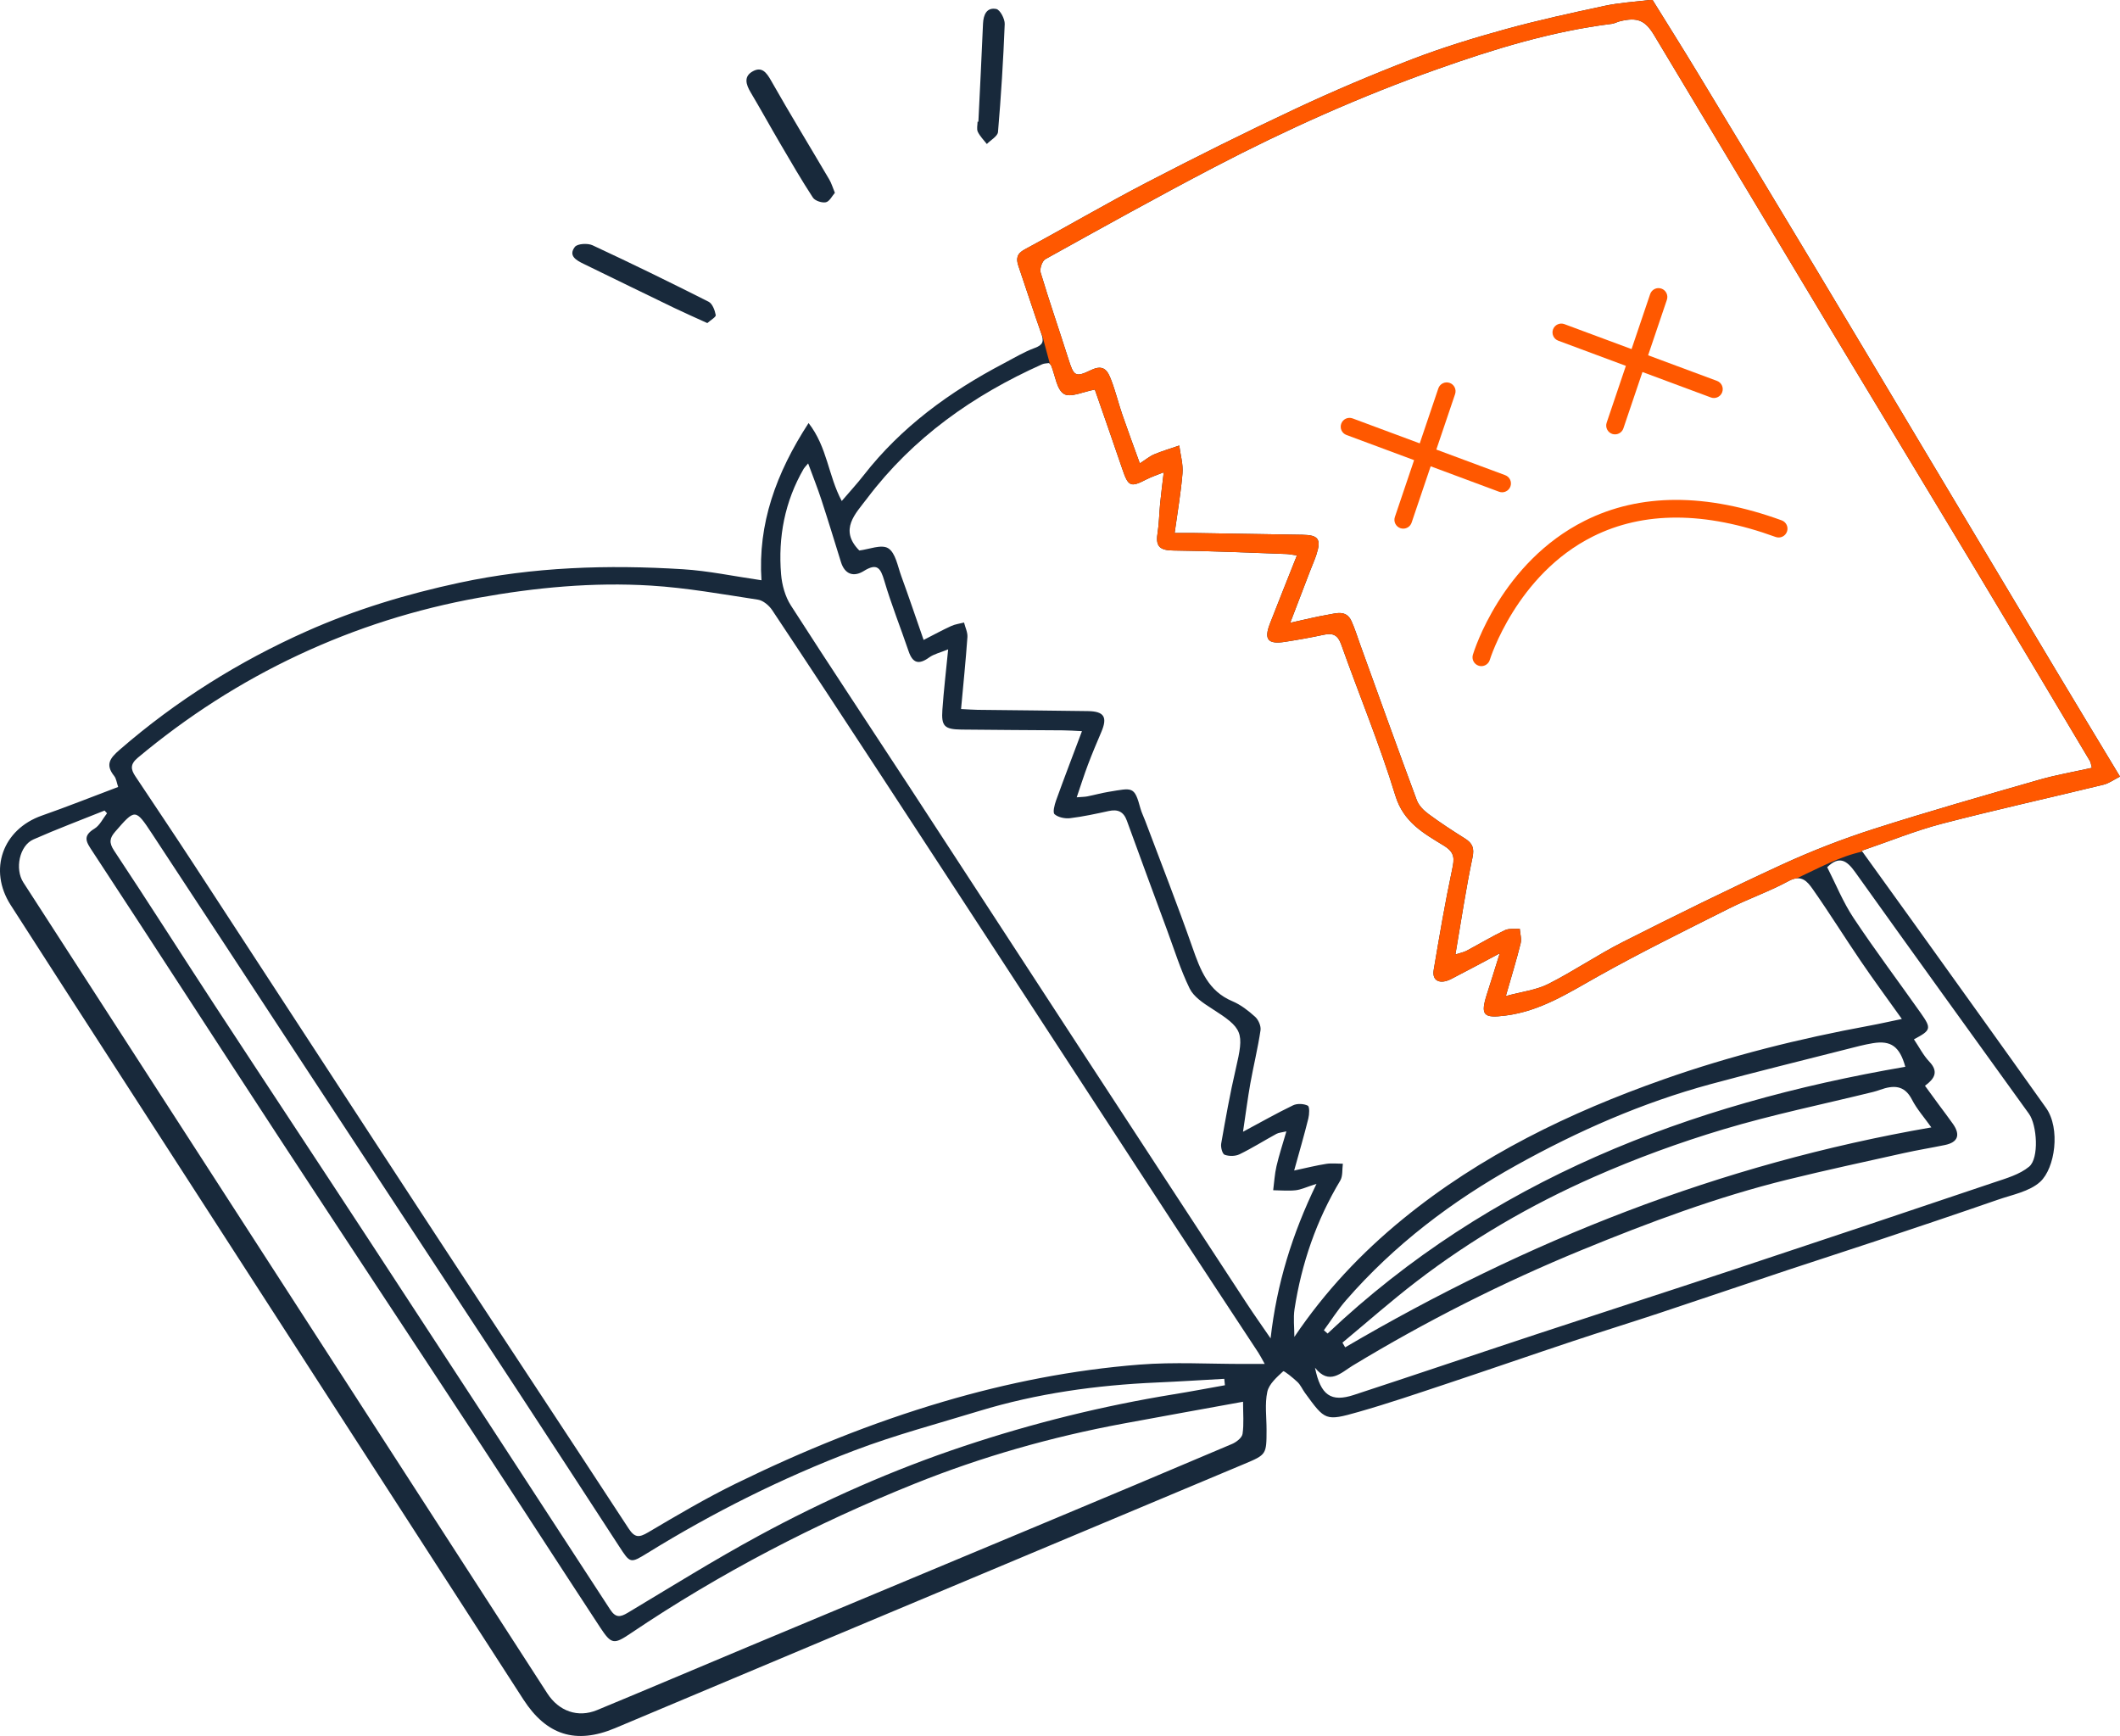 <svg xmlns="http://www.w3.org/2000/svg" width="719.63" height="589.23" viewBox="0 0 719.63 589.23">
	<style type="text/css">
		.st1{fill:#ff5800;}
		.st0{fill:#18293b;}
	</style>
	<path class="st0" d="M646.75,362.09C644.86,355.23 641.91,353.06 635.74,354.08C632.82,354.56 629.93,355.34 627.05,356.07C611.57,360.02 596.05,363.81 580.63,367.99C557.47,374.27 535.66,383.86 514.73,395.5C492.92,407.63 473.26,422.51 456.84,441.41C454.11,444.56 451.86,448.13 449.39,451.51L450.65,452.63C505.87,400.46 573.3,374.71 646.75,362.09M655.59,382.66C653.18,379.27 650.68,376.47 649.02,373.24C646.42,368.16 642.64,368.34 638.21,369.89C637.43,370.16 636.65,370.43 635.86,370.62C618.88,374.8 601.72,378.31 585,383.32C570.05,387.8 555.28,393.2 541.01,399.5C519.65,408.92 499.46,420.66 480.9,434.9C472.25,441.53 464.08,448.76 455.69,455.72C456,456.25 456.31,456.78 456.62,457.31C518.33,421.12 583.83,395.08 655.59,382.66M446.37,464.22C448.28,473.61 451.82,476.01 459.56,473.47C480.24,466.7 500.85,459.7 521.51,452.88C543.59,445.59 565.72,438.47 587.79,431.15C617.52,421.29 647.23,411.35 676.9,401.33C681.03,399.94 685.56,398.66 688.79,395.98C692.21,393.14 691.48,381.86 688.73,378.05C669.02,350.7 649.27,323.38 629.68,295.94C626.84,291.97 624.25,290.41 620.24,294.35C623.16,300.07 625.61,306.2 629.19,311.58C636.48,322.55 644.42,333.1 652.02,343.88C655.7,349.11 655.51,349.68 649.68,352.77C651.42,355.34 652.83,358.16 654.91,360.35C658.18,363.79 656.63,366.18 653.43,368.53C655.15,370.89 656.69,373.01 658.24,375.11C659.81,377.24 661.43,379.34 662.94,381.5C665.54,385.21 664.6,387.73 660.24,388.63C655.56,389.6 650.83,390.36 646.17,391.4C632.98,394.34 619.77,397.18 606.65,400.41C582.76,406.3 559.82,414.89 537.07,424.22C510.02,435.32 484.08,448.43 459.11,463.55C455.28,465.87 451.22,470.37 446.37,464.22M415.8,470.18C415.73,469.45 415.66,468.72 415.58,468C407.93,468.42 400.28,468.92 392.63,469.25C372.17,470.15 352.01,472.94 332.38,478.92C318.19,483.26 303.78,487.08 289.93,492.35C265.48,501.65 242.1,513.34 219.81,527.11C213.93,530.74 213.92,530.64 210.17,524.87C198.5,506.95 186.85,489.01 175.12,471.13C150.48,433.56 125.79,396.02 101.14,358.46C84.62,333.29 68.16,308.08 51.58,282.94C45.95,274.4 45.86,274.5 39.11,282.28C37.26,284.4 36.91,285.97 38.71,288.69C50.27,306.11 61.47,323.77 72.92,341.26C90.5,368.12 108.23,394.88 125.81,421.74C152.97,463.22 180.07,504.73 207.11,546.29C208.96,549.12 210.48,548.98 213.1,547.4C227.82,538.58 242.4,529.49 257.47,521.31C279.84,509.17 303.07,498.88 327.3,490.81C350.57,483.06 374.25,477.19 398.44,473.25C404.24,472.31 410.01,471.21 415.8,470.18M274.32,157.29C273.4,158.4 273.05,158.71 272.82,159.1C266.38,170.22 264.09,182.3 265.14,194.95C265.44,198.55 266.52,202.47 268.44,205.47C281.82,226.31 295.54,246.93 309.09,267.66C328.45,297.29 347.73,326.95 367.08,356.59C385.71,385.14 404.38,413.67 423.05,442.19C425.72,446.27 428.55,450.25 431.3,454.27C433.39,435.84 438.56,419.01 446.88,401.82C443.44,402.91 441.65,403.8 439.78,404C437.28,404.27 434.72,404.01 432.18,403.99C432.54,401.26 432.68,398.49 433.3,395.83C434.17,392.07 435.39,388.39 436.66,384.01C435.02,384.4 434.04,384.44 433.28,384.86C429.09,387.14 425.05,389.7 420.77,391.78C419.34,392.48 417.2,392.5 415.7,391.95C414.92,391.66 414.32,389.38 414.53,388.16C416.02,379.71 417.51,371.24 419.46,362.89C422.4,350.27 421.97,349.11 411.15,342.2C408.37,340.42 405.17,338.28 403.82,335.51C400.72,329.16 398.62,322.34 396.16,315.69C391.59,303.32 387.01,290.95 382.51,278.55C381.4,275.48 379.45,274.61 376.38,275.27C372.02,276.22 367.64,277.18 363.23,277.71C361.49,277.91 359.2,277.44 357.97,276.36C357.28,275.76 357.95,273.18 358.49,271.67C361.26,263.99 364.19,256.37 367.27,248.17C364.73,248.05 362.78,247.9 360.83,247.89C349.34,247.79 337.84,247.78 326.35,247.63C320.58,247.55 319.5,246.49 319.89,240.92C320.35,234.35 321.13,227.8 321.85,220.41C319.2,221.5 317.05,221.97 315.42,223.14C311.94,225.66 309.83,225.19 308.42,221.03C305.71,213.05 302.56,205.2 300.18,197.13C298.9,192.78 297.75,190.99 293.18,193.83C289.84,195.9 286.79,195.02 285.47,190.8C283.27,183.72 281.11,176.62 278.8,169.57C277.51,165.62 275.96,161.74 274.32,157.29M36.33,276.04C36.05,275.73 35.77,275.43 35.49,275.12C27.43,278.36 19.29,281.41 11.34,284.92C6.59,287.01 4.97,294.94 7.92,299.51C67.21,391.27 126.5,483.02 185.79,574.78C189.68,580.8 196.13,583.13 202.64,580.45C219.82,573.35 236.92,566.06 254.06,558.89C286.71,545.24 319.37,531.63 352.01,517.97C374.11,508.73 396.2,499.47 418.24,490.1C419.69,489.48 421.58,488 421.78,486.7C422.28,483.35 421.95,479.88 421.95,475.78C407.67,478.38 394.43,480.75 381.2,483.21C356.99,487.71 333.36,494.41 310.56,503.57C276.7,517.17 244.43,533.94 214.13,554.36C208.39,558.23 207.55,558.21 203.69,552.33C189.21,530.26 174.9,508.08 160.42,486.01C138.53,452.64 116.48,419.37 94.62,385.97C73.51,353.71 52.63,321.3 31.46,289.08C29.33,285.85 27.84,283.84 32.07,281.26C33.88,280.16 34.93,277.82 36.33,276.04M291.69,186.85C294.87,186.49 299.21,184.65 301.5,186.09C303.99,187.64 304.71,192.18 305.93,195.52C308.51,202.58 310.9,209.7 313.52,217.21C317.1,215.39 319.94,213.82 322.89,212.48C324.24,211.86 325.79,211.68 327.24,211.3C327.65,212.95 328.5,214.63 328.39,216.24C327.82,224.28 327,232.29 326.23,240.66C328.55,240.77 330.18,240.91 331.81,240.93C344.3,241.08 356.8,241.17 369.29,241.36C374.86,241.45 376.01,243.42 373.8,248.55C372.24,252.19 370.7,255.85 369.3,259.56C367.99,263.02 366.88,266.55 365.49,270.62C367.2,270.48 368.17,270.49 369.09,270.31C371.52,269.83 373.91,269.16 376.34,268.76C384.48,267.43 385.05,266.75 387.13,274.42C387.52,275.84 388.21,277.19 388.73,278.58C394.12,292.92 399.73,307.18 404.79,321.63C407.46,329.24 410.1,336.38 418.34,339.84C421.17,341.03 423.76,343.05 426.05,345.12C427.18,346.14 428.1,348.27 427.88,349.71C426.98,355.75 425.51,361.7 424.43,367.71C423.52,372.83 422.86,378 421.94,384.14C428.22,380.78 433.49,377.78 438.94,375.16C440.33,374.5 442.55,374.6 443.92,375.28C444.58,375.61 444.47,378.22 444.11,379.65C442.71,385.31 441.07,390.9 439.3,397.3C443.45,396.41 446.79,395.57 450.18,395.04C452.02,394.75 453.95,394.99 455.83,394.99C455.56,396.92 455.86,399.18 454.94,400.72C446.83,414.23 441.83,428.81 439.43,444.3C438.96,447.39 439.37,450.61 439.37,453.77C449.8,438.31 462.13,425.25 476.21,413.75C502.6,392.19 532.76,377.61 564.68,366.36C587.45,358.33 610.82,352.52 634.56,348.14C638.04,347.5 641.48,346.71 645.58,345.86C640.57,338.83 636,332.63 631.67,326.27C626.14,318.15 620.95,309.79 615.3,301.75C613.55,299.26 611.49,296.69 607.21,299.01C600.7,302.55 593.62,305 586.98,308.33C572.04,315.84 557.01,323.22 542.43,331.4C532.39,337.03 522.85,343.22 511.01,344.71C503.57,345.65 502.4,344.66 504.77,337.31C506.1,333.19 507.37,329.05 509.08,323.59C502.71,326.96 497.7,329.68 492.62,332.28C488.77,334.25 486.05,332.92 486.66,329.26C488.58,317.84 490.52,306.42 492.93,295.1C493.71,291.42 493.89,289.35 490.11,287.03C483.31,282.86 476.43,279.14 473.65,270.03C468.35,252.7 461.36,235.88 455.28,218.77C454.13,215.51 452.45,214.78 449.35,215.45C444.99,216.39 440.58,217.17 436.17,217.86C430.4,218.76 428.99,217.06 431.06,211.72C434.02,204.11 437.06,196.53 440.24,188.52C438.57,188.29 437.63,188.08 436.69,188.04C423.92,187.6 411.15,187 398.37,186.86C394.07,186.81 392.18,185.74 392.9,181.2C393.44,177.76 393.48,174.25 393.82,170.77C394.14,167.56 394.56,164.36 395.03,160.3C392.43,161.35 390.73,161.9 389.17,162.71C383.74,165.52 382.99,165.17 380.96,159.17C377.9,150.15 374.74,141.17 371.64,132.24C367.8,132.91 363.38,135.08 361.15,133.71C358.67,132.19 358.19,127.43 356.82,124.09C356.71,123.81 356.41,123.6 356.07,123.23C355.36,123.35 354.48,123.32 353.76,123.64C330.33,134.13 309.87,148.56 294.31,169.2C290.45,174.31 284.69,179.76 291.69,186.85M710.08,260.62C709.76,259.49 709.72,258.8 709.4,258.27C696.41,236.48 683.44,214.67 670.36,192.92C654.07,165.81 637.65,138.77 621.34,111.65C601.38,78.46 581.49,45.22 561.54,12.02C558.43,6.83 555.81,5.79 549.93,7.2C548.98,7.43 548.08,7.97 547.12,8.09C526.64,10.64 507.08,16.67 487.73,23.53C461.75,32.74 436.64,43.98 412.23,56.72C392.93,66.8 373.9,77.39 354.87,87.95C353.76,88.56 352.85,91.24 353.25,92.54C356.19,102.32 359.54,111.99 362.63,121.73C364.49,127.59 364.93,128.24 370.35,125.61C374.81,123.46 376.07,126.04 377.21,129.02C378.68,132.86 379.65,136.89 380.99,140.79C382.84,146.17 384.83,151.5 386.91,157.28C389.02,155.93 390.3,154.83 391.79,154.21C394.56,153.06 397.46,152.2 400.3,151.22C400.7,154.36 401.65,157.54 401.4,160.62C400.87,167.16 399.73,173.65 398.73,180.9C401.08,180.9 402.86,180.88 404.64,180.9C417.13,181.1 429.63,181.28 442.12,181.51C447.54,181.6 448.54,183 446.87,188.19C446.26,190.08 445.43,191.89 444.72,193.75C442.64,199.17 440.57,204.59 437.97,211.38C443.22,210.24 446.85,209.31 450.53,208.69C453.52,208.19 456.97,206.87 458.76,210.83C459.91,213.36 460.72,216.05 461.67,218.67C468.06,236.33 474.4,254.02 480.94,271.63C481.62,273.46 483.32,275.13 484.95,276.33C488.92,279.26 493.07,281.97 497.25,284.59C499.83,286.21 500.52,287.82 499.83,291.11C497.58,301.73 496.01,312.49 494.04,323.97C495.84,323.38 496.91,323.2 497.82,322.71C502.16,320.4 506.38,317.86 510.81,315.74C512.25,315.05 514.18,315.38 515.88,315.23C516.01,316.89 516.56,318.65 516.18,320.19C514.81,325.74 513.12,331.21 511.15,338.08C516.6,336.59 521.46,336.05 525.55,333.99C534.2,329.62 542.26,324.09 550.91,319.71C568.71,310.71 586.6,301.88 604.71,293.54C614.85,288.87 625.34,284.79 635.97,281.38C654.6,275.41 673.44,270.06 692.25,264.65C698.04,262.99 704.01,261.97 710.08,260.62M429.31,462.95C428.24,461.04 427.75,460.04 427.14,459.12C417.38,444.26 407.57,429.43 397.84,414.55C381.54,389.6 365.29,364.62 349.01,339.66C332.55,314.44 316.11,289.21 299.62,264.02C287.17,245 274.7,225.99 262.1,207.07C261.04,205.49 259.05,203.81 257.28,203.54C245.18,201.69 233.08,199.51 220.89,198.76C201.29,197.56 181.81,199.4 162.44,202.89C141.21,206.72 120.89,213.15 101.37,222.29C81.63,231.53 63.5,243.21 46.79,257.18C44.11,259.42 44.39,261.14 45.94,263.47C52.49,273.33 59.11,283.14 65.58,293.05C92.98,334.98 120.28,376.96 147.72,418.86C169.55,452.2 191.57,485.41 213.36,518.77C215.45,521.97 216.9,521.95 220.01,520.11C229.81,514.32 239.64,508.51 249.85,503.52C272.54,492.42 295.87,482.93 320.2,475.76C342.05,469.32 364.23,464.95 386.86,463.17C398.61,462.25 410.5,462.97 422.32,462.95C424.39,462.95 426.47,462.95 429.31,462.95M560.97,0C565.97,8.07 571.03,16.1 575.95,24.22C589.58,46.72 603.19,69.24 616.75,91.8C629.19,112.51 641.56,133.28 653.96,154.02C668.56,178.45 683.15,202.89 697.78,227.31C704.87,239.16 712.03,250.98 719.63,263.59C717.53,264.65 715.88,265.89 714.03,266.34C695.75,270.8 677.37,274.85 659.17,279.59C650.18,281.94 641.52,285.49 631.96,288.76C638.1,297.29 643.76,305.11 649.39,312.96C664.45,333.97 679.54,354.95 694.51,376.02C699.5,383.04 697.59,396.52 692.52,401.14C688.89,404.44 683.1,405.49 678.16,407.21C664.33,412.01 650.44,416.67 636.55,421.31C626.7,424.61 616.8,427.75 606.94,431.04C592.43,435.87 577.95,440.81 563.43,445.63C553.59,448.89 543.67,451.96 533.83,455.24C519.61,459.98 505.45,464.89 491.23,469.62C481.23,472.94 471.25,476.36 461.12,479.24C449.9,482.42 449.83,482.18 442.96,472.76C442.09,471.56 441.49,470.11 440.45,469.11C438.91,467.65 435.86,465.18 435.59,465.43C433.42,467.43 430.75,469.77 430.18,472.42C429.3,476.55 429.94,481.02 429.93,485.34C429.92,493.64 429.88,493.74 422.47,496.85C375.49,516.56 328.5,536.26 281.53,555.98C257.27,566.16 233.04,576.39 208.78,586.57C195.43,592.16 185.48,588.96 177.63,576.79C125.75,496.42 73.85,416.06 21.96,335.69C15.82,326.19 9.7,316.68 3.6,307.15C-4.02,295.24 0.89,281.48 14.23,276.82C22.76,273.84 31.17,270.48 40.11,267.11C39.61,265.67 39.48,264.28 38.75,263.37C35.68,259.53 37.3,257.36 40.63,254.47C59.79,237.84 81.08,224.5 104.16,214.23C120.74,206.85 138.11,201.62 155.95,197.79C181.06,192.4 206.37,191.63 231.81,193.21C240.48,193.75 249.08,195.59 258.48,196.95C257.22,177.89 263.38,160.65 274.47,143.59C280.89,151.86 281.11,161.42 285.73,170.05C288.35,166.99 290.89,164.24 293.18,161.3C305.98,144.89 322.37,132.97 340.63,123.39C344.13,121.55 347.56,119.46 351.25,118.1C354.05,117.08 354.4,115.86 353.49,113.3C350.8,105.68 348.33,97.99 345.72,90.35C344.86,87.83 345.09,86.13 347.82,84.66C361.7,77.18 375.3,69.19 389.29,61.93C405.97,53.27 422.8,44.87 439.82,36.9C452.78,30.82 465.99,25.23 479.36,20.09C489.67,16.13 500.29,12.88 510.95,9.94C522.09,6.87 533.4,4.4 544.71,1.98C549.71,0.91 554.88,0.63 559.97,0Z"/>
	<path class="st0" d="M283.4,65.44C282.46,66.51 281.57,68.39 280.34,68.65C279.01,68.93 276.66,68.16 275.94,67.07C272.07,61.15 268.52,55 264.93,48.89C261.52,43.08 258.27,37.17 254.82,31.37C253.19,28.64 252.36,25.88 255.63,24.15C258.57,22.59 260.13,24.52 261.68,27.25C268.09,38.57 274.88,49.67 281.47,60.88C282.22,62.13 282.63,63.58 283.4,65.44"/>
	<path class="st0" d="M240.1,109.66C236.04,107.81 232.43,106.23 228.88,104.52C218.61,99.56 208.36,94.56 198.11,89.56C195.64,88.36 192.82,86.82 195.14,83.8C196,82.69 199.49,82.49 201.13,83.25C214.37,89.41 227.5,95.83 240.53,102.41C241.83,103.07 242.65,105.3 242.96,106.94C243.08,107.61 241.23,108.64 240.1,109.66"/>
	<path class="st0" d="M332.11,41.32C332.64,30.24 333.22,19.16 333.68,8.08C333.81,4.99 334.93,2.43 338.18,3.05C339.46,3.29 341.12,6.42 341.05,8.17C340.57,20.4 339.81,32.62 338.77,44.8C338.64,46.26 336.3,47.53 334.98,48.88C333.93,47.52 332.65,46.27 331.92,44.75C331.46,43.81 331.83,42.47 331.83,41.31C331.92,41.31 332.02,41.31 332.11,41.32"/>
	<path class="st0" d="M171.35,166.43L214.25,162.78"/>
	<path class="st1" d="M692.25,264.65C673.44,270.06 654.6,275.41 635.97,281.38C625.34,284.79 614.85,288.87 604.71,293.54C586.6,301.88 568.71,310.71 550.91,319.71C542.26,324.09 534.2,329.62 525.54,333.99C521.46,336.05 516.6,336.59 511.15,338.08C513.12,331.21 514.81,325.74 516.18,320.19C516.56,318.65 516.01,316.89 515.88,315.23C514.18,315.38 512.25,315.05 510.8,315.74C506.38,317.86 502.16,320.4 497.82,322.71C496.91,323.2 495.84,323.38 494.04,323.97C496.01,312.49 497.58,301.73 499.83,291.11C500.52,287.82 499.83,286.21 497.25,284.59C493.07,281.97 488.92,279.26 484.95,276.33C483.32,275.13 481.62,273.46 480.94,271.63C474.4,254.02 468.06,236.33 461.67,218.67C460.72,216.05 459.91,213.36 458.76,210.83C456.97,206.87 453.52,208.19 450.53,208.69C446.85,209.31 443.22,210.24 437.97,211.38C440.57,204.59 442.64,199.17 444.72,193.75C445.43,191.89 446.26,190.08 446.87,188.19C448.54,183 447.54,181.6 442.12,181.51C429.63,181.28 417.13,181.1 404.64,180.9C402.86,180.88 401.08,180.9 398.73,180.9C399.73,173.65 400.87,167.16 401.4,160.62C401.65,157.54 400.7,154.36 400.3,151.22C397.46,152.2 394.56,153.06 391.79,154.21C390.3,154.83 389.02,155.93 386.91,157.28C384.83,151.5 382.84,146.17 380.99,140.79C379.65,136.89 378.68,132.86 377.21,129.02C376.07,126.04 374.81,123.46 370.35,125.61C364.93,128.24 364.49,127.59 362.63,121.73C359.54,111.99 356.19,102.32 353.25,92.54C352.85,91.24 353.76,88.56 354.87,87.95C373.9,77.39 392.93,66.8 412.23,56.72C436.64,43.98 461.75,32.74 487.73,23.53C507.07,16.67 526.64,10.64 547.12,8.09C548.08,7.97 548.98,7.43 549.93,7.2C555.81,5.79 558.43,6.83 561.54,12.02C581.49,45.22 601.38,78.46 621.34,111.65C637.65,138.77 654.06,165.81 670.36,192.92C683.44,214.67 696.41,236.48 709.4,258.27C709.72,258.8 709.76,259.49 710.08,260.62C704.01,261.97 698.04,262.99 692.25,264.65M697.77,227.31C683.15,202.89 668.56,178.45 653.96,154.02C641.56,133.28 629.19,112.51 616.75,91.8C603.19,69.24 589.58,46.72 575.95,24.22C571.03,16.1 565.96,8.07 560.97,0L559.97,0C554.88,0.63 549.71,0.91 544.71,1.98C533.4,4.4 522.09,6.87 510.95,9.94C500.29,12.88 489.67,16.13 479.35,20.09C465.99,25.23 452.78,30.82 439.82,36.9C422.8,44.87 405.97,53.27 389.29,61.93C375.3,69.19 361.7,77.18 347.82,84.66C345.09,86.13 344.86,87.83 345.72,90.35C348.3,97.92 350.76,105.53 353.41,113.07C353.62,113.44 353.79,113.84 353.91,114.3C354.76,117.39 355.56,120.48 356.4,123.57C356.59,123.75 356.75,123.91 356.82,124.09C358.19,127.43 358.67,132.19 361.15,133.71C363.38,135.08 367.8,132.91 371.64,132.24C374.74,141.17 377.9,150.15 380.96,159.17C382.99,165.17 383.74,165.52 389.17,162.71C390.73,161.9 392.43,161.35 395.03,160.3C394.56,164.36 394.14,167.56 393.82,170.77C393.48,174.25 393.44,177.76 392.9,181.2C392.18,185.74 394.07,186.81 398.37,186.86C411.15,187 423.92,187.6 436.69,188.04C437.63,188.08 438.57,188.29 440.24,188.52C437.06,196.53 434.02,204.11 431.06,211.72C428.99,217.06 430.4,218.76 436.17,217.86C440.58,217.17 444.99,216.39 449.35,215.45C452.45,214.78 454.13,215.51 455.28,218.77C461.36,235.88 468.35,252.7 473.65,270.03C476.43,279.14 483.31,282.86 490.1,287.03C493.89,289.35 493.71,291.42 492.93,295.1C490.52,306.42 488.58,317.84 486.66,329.26C486.05,332.92 488.77,334.25 492.62,332.28C497.7,329.68 502.71,326.96 509.08,323.59C507.37,329.05 506.1,333.19 504.77,337.31C502.4,344.66 503.57,345.65 511.01,344.71C522.85,343.22 532.39,337.03 542.43,331.4C557.01,323.22 572.04,315.84 586.98,308.33C593.62,305 600.7,302.55 607.21,299.01C608.22,298.46 609.11,298.2 609.89,298.13C617.26,294.72 624.37,290.74 632.16,289.04C632.09,288.94 632.02,288.85 631.95,288.76C641.52,285.49 650.18,281.94 659.17,279.59C677.37,274.85 695.75,270.8 714.03,266.34C715.88,265.89 717.53,264.65 719.63,263.59C712.03,250.98 704.87,239.16 697.77,227.31"/>
	<path class="st1" d="M604.79,176.62C579.2,167.31 556.71,167.35 537.94,176.76C509.68,190.92 500.35,220.96 499.97,222.23C499.49,223.82 500.39,225.49 501.97,225.97C502.26,226.05 502.55,226.1 502.84,226.1C504.13,226.1 505.32,225.26 505.71,223.97C505.8,223.68 514.74,195.06 540.69,182.1C557.91,173.49 578.79,173.54 602.74,182.26C604.3,182.82 606.02,182.02 606.58,180.46C607.15,178.91 606.35,177.19 604.79,176.62"/>
	<path class="st1" d="M528.95,115.64L551.9,124.18L545.38,143.47C544.85,145.04 545.69,146.74 547.26,147.28C547.58,147.38 547.9,147.43 548.22,147.43C549.47,147.43 550.64,146.65 551.06,145.39L557.53,126.27L580.74,134.9C581.08,135.03 581.43,135.09 581.78,135.09C583,135.09 584.14,134.34 584.59,133.14C585.17,131.58 584.38,129.86 582.83,129.28L559.45,120.59L565.82,101.76C566.35,100.19 565.51,98.48 563.94,97.95C562.37,97.42 560.67,98.26 560.14,99.83L553.83,118.49L531.04,110.02C529.49,109.44 527.76,110.23 527.18,111.78C526.61,113.34 527.4,115.06 528.95,115.64"/>
	<path class="st1" d="M509.89,167.09C511.11,167.09 512.25,166.34 512.7,165.14C513.28,163.58 512.49,161.86 510.93,161.28L487.56,152.59L493.93,133.76C494.46,132.19 493.62,130.48 492.05,129.95C490.48,129.42 488.77,130.26 488.24,131.83L481.93,150.49L459.15,142.02C457.59,141.44 455.87,142.23 455.29,143.78C454.71,145.34 455.5,147.06 457.05,147.64L480.01,156.18L473.49,175.47C472.96,177.04 473.8,178.74 475.37,179.28C475.69,179.38 476.01,179.43 476.33,179.43C477.58,179.43 478.75,178.65 479.17,177.39L485.64,158.27L508.84,166.9C509.19,167.03 509.54,167.09 509.89,167.09"/>
</svg>